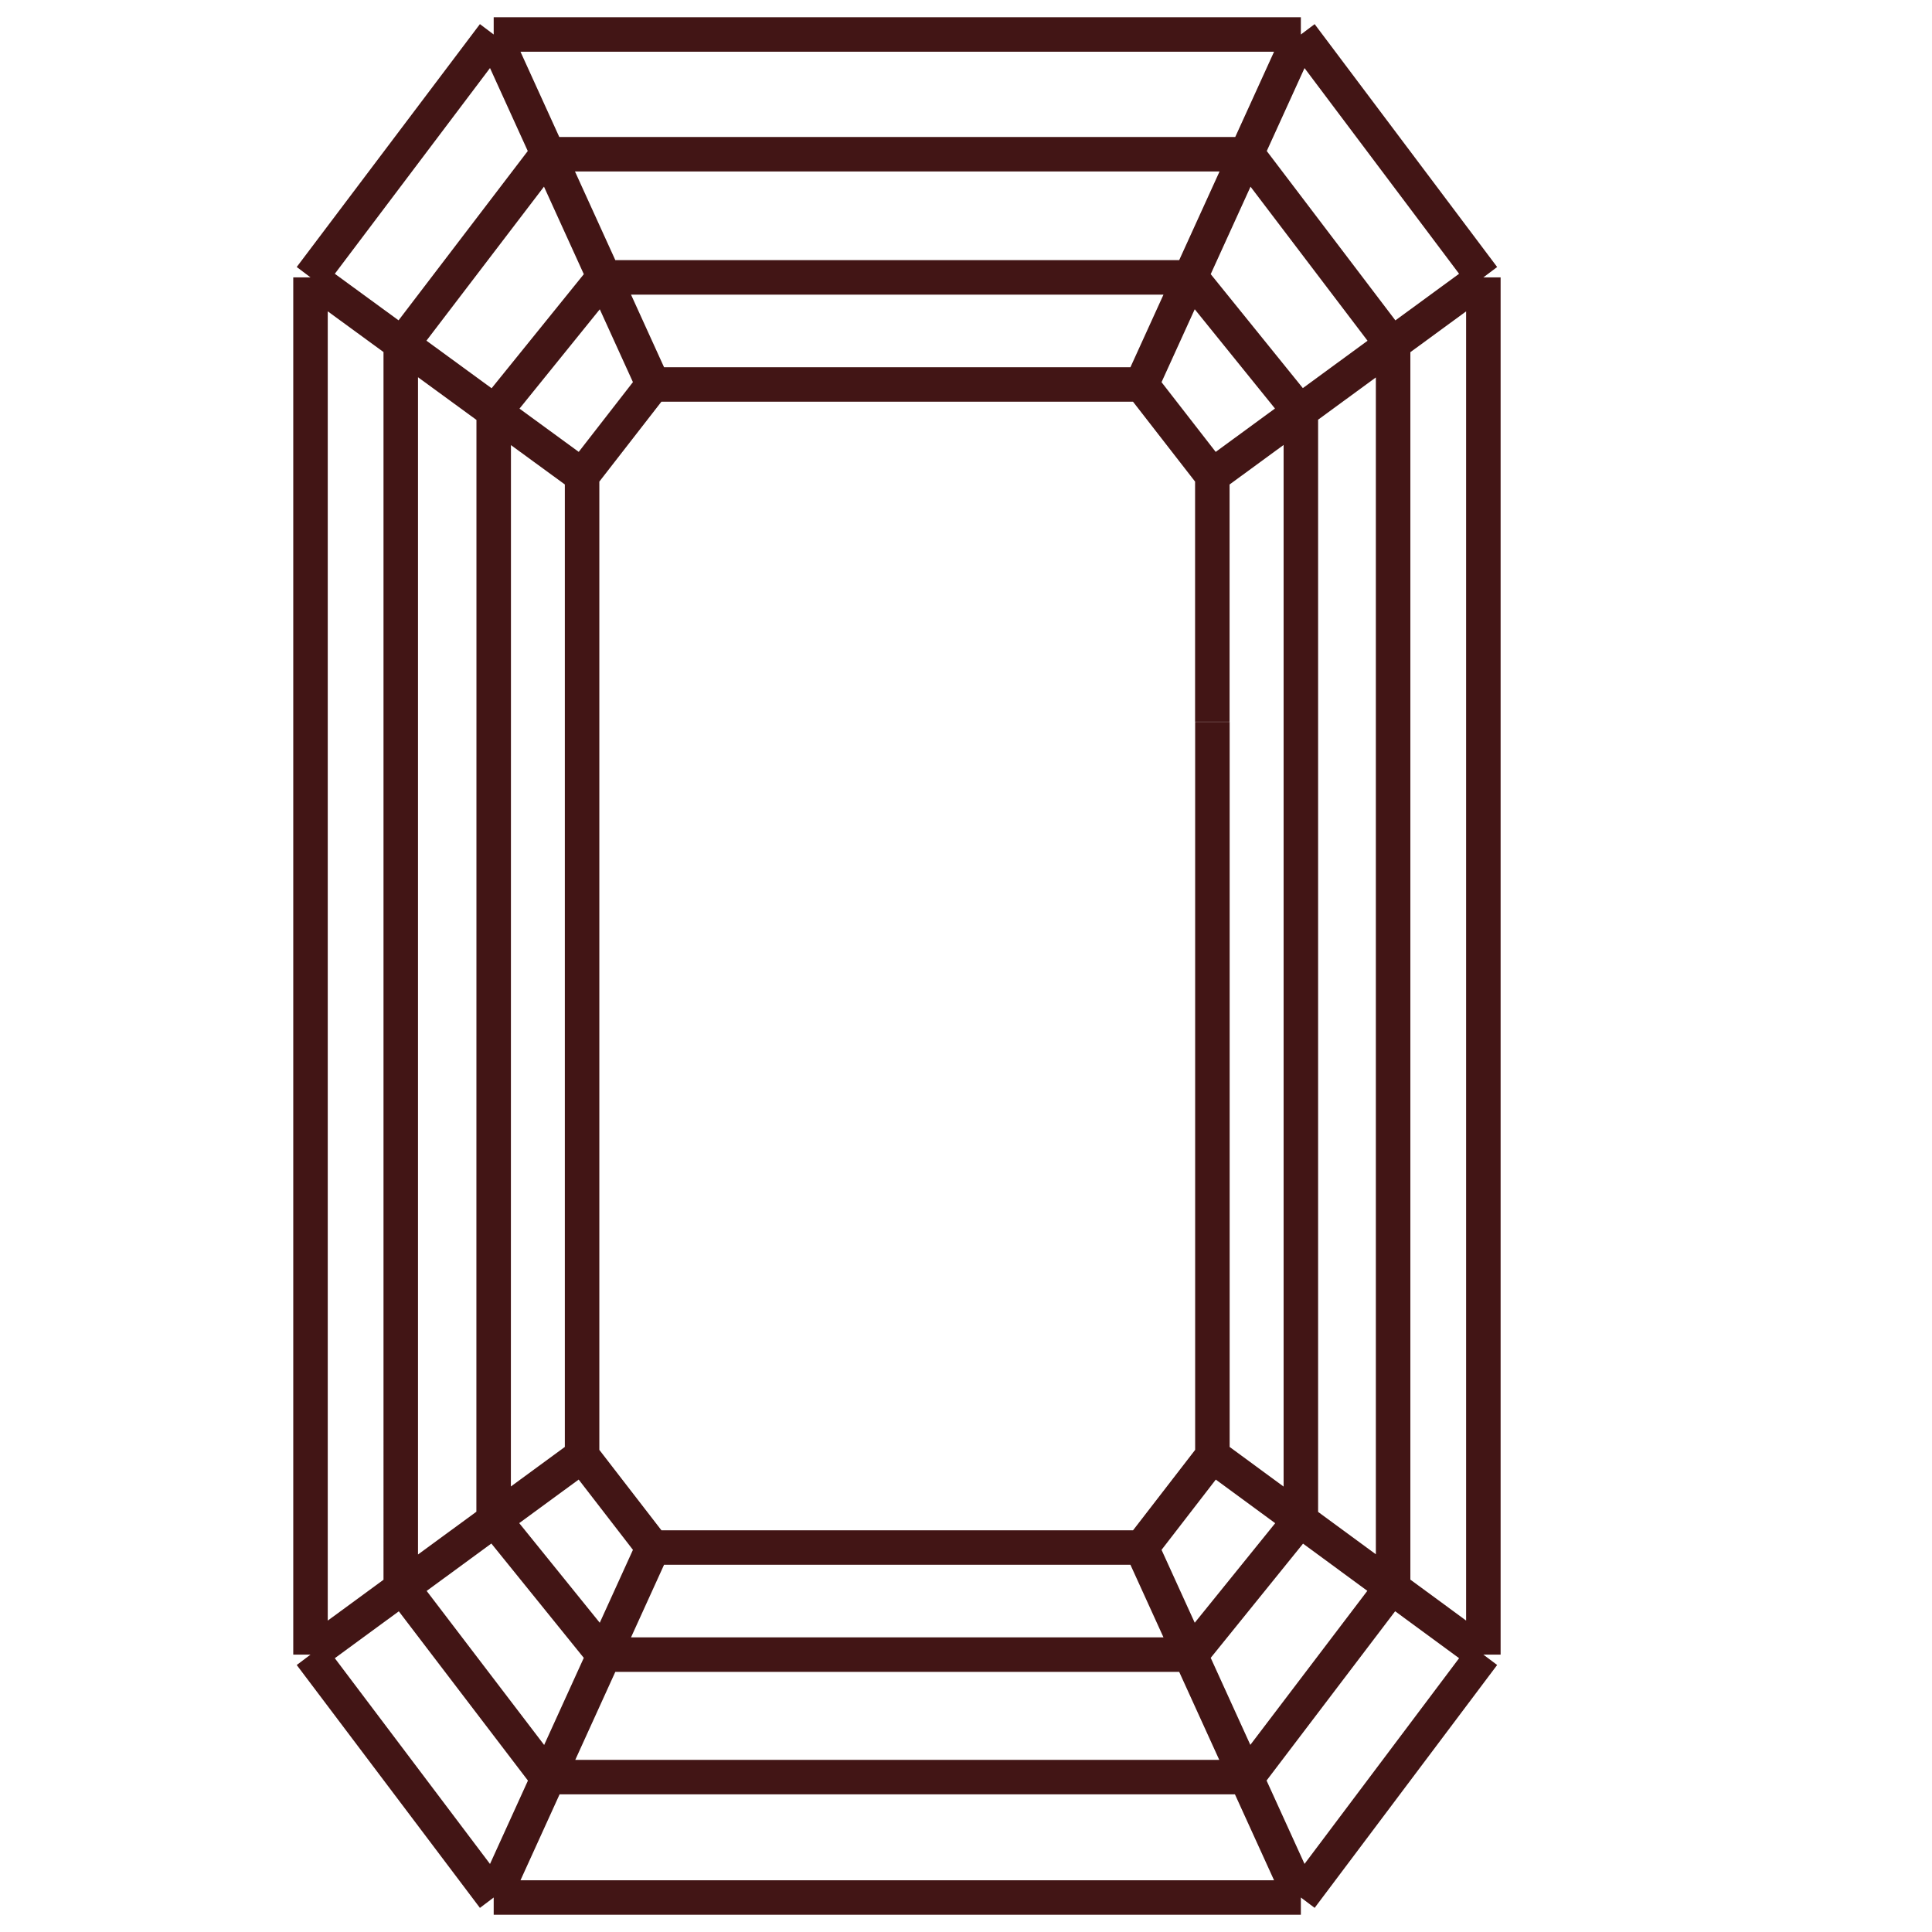 <svg width="28" height="28" fill="none" xmlns="http://www.w3.org/2000/svg"><path d="m21.498 4.02-3.927 2.874m3.927-2.874v19.96m0-19.96L18.853.5M17.57 6.894l-1.027-1.322m1.027 1.322v3.566M18.853.5l-2.309 5.072M18.853.5H7.155m9.39 5.072H9.462M4.5 4.02l3.936 2.874M4.5 4.02 7.155.5M4.5 4.02v19.96M8.436 6.894l1.027-1.322M8.436 6.894v14.203M7.155.5l2.308 5.072M21.498 23.98l-3.927-2.883m3.927 2.883-2.645 3.52m-1.282-6.402-1.027 1.33m1.027-1.33V10.462M18.853 27.5l-2.309-5.072m2.309 5.072H7.155m9.39-5.072H9.462M4.5 23.98l3.936-2.883M4.5 23.98l2.655 3.52m1.281-6.402 1.027 1.33M7.155 27.5l2.308-5.072m7.8-18.408 1.59 1.967v16.026l-1.59 1.967H8.744l-1.59-1.967.001-11.552V5.987l1.59-1.967h8.518Zm.817-1.785 2.11 2.778v17.964l-2.11 2.778H7.927l-2.119-2.778V5.013l2.12-2.778H18.08Z" stroke="#421515" stroke-width="0.5"></path></svg>